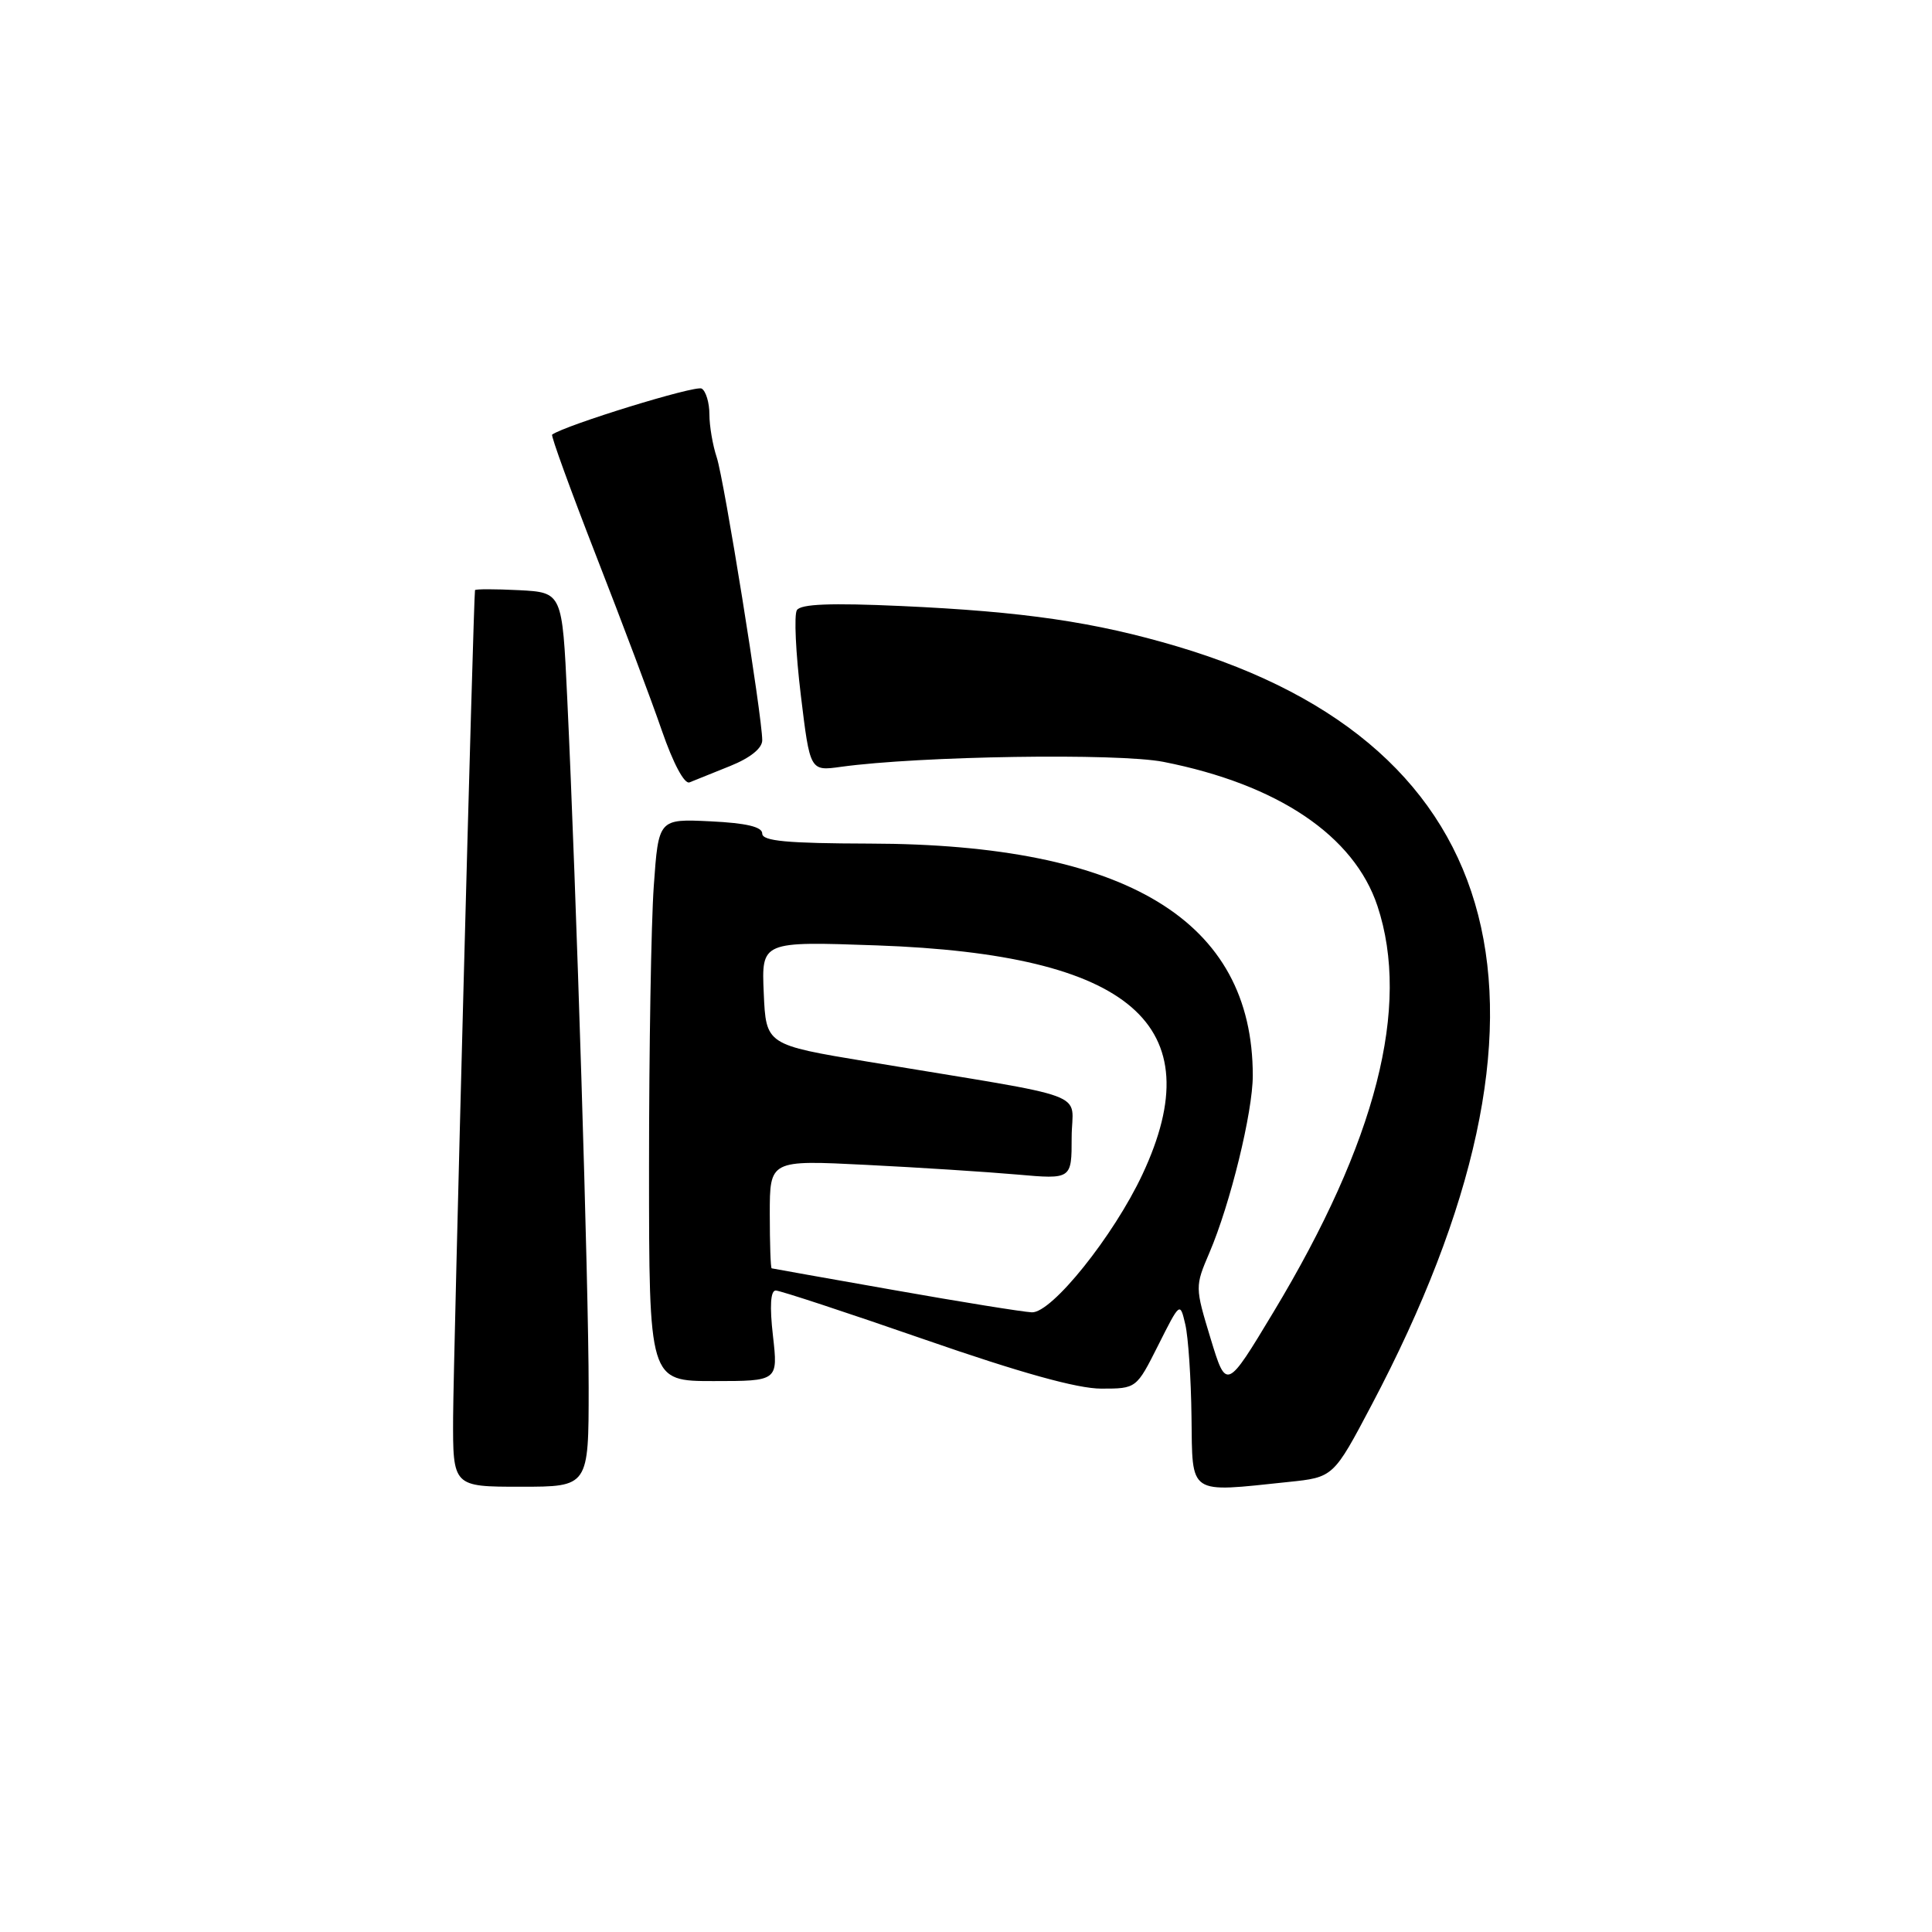 <?xml version="1.0" encoding="UTF-8" standalone="no"?>
<!DOCTYPE svg PUBLIC "-//W3C//DTD SVG 1.1//EN" "http://www.w3.org/Graphics/SVG/1.1/DTD/svg11.dtd" >
<svg xmlns="http://www.w3.org/2000/svg" xmlns:xlink="http://www.w3.org/1999/xlink" version="1.1" viewBox="0 0 256 256">
 <g >
 <path fill="currentColor"
d=" M 78.00 183.89 C 78.00 170.56 76.37 117.97 75.16 92.50 C 74.50 78.50 74.50 78.50 68.75 78.20 C 65.59 78.04 62.97 78.04 62.94 78.20 C 62.74 79.10 60.08 179.97 60.04 187.75 C 60.00 197.00 60.00 197.00 69.00 197.00 C 78.00 197.00 78.00 197.00 78.00 183.89 Z  M 170.70 196.37 C 176.69 195.75 176.69 195.75 181.77 186.12 C 209.35 133.88 200.37 98.85 156.00 85.66 C 145.09 82.42 135.69 81.04 119.40 80.30 C 110.06 79.88 106.10 80.03 105.59 80.85 C 105.20 81.48 105.44 86.54 106.11 92.09 C 107.33 102.18 107.33 102.18 111.42 101.61 C 121.86 100.17 148.13 99.77 154.16 100.95 C 169.33 103.94 179.42 110.73 182.52 120.05 C 186.94 133.38 182.37 151.24 168.74 173.86 C 162.50 184.22 162.50 184.22 160.41 177.36 C 158.34 170.54 158.34 170.47 160.25 166.00 C 163.02 159.53 166.00 147.36 166.00 142.52 C 166.00 121.98 149.28 111.85 115.25 111.78 C 104.29 111.75 101.00 111.45 101.00 110.45 C 101.00 109.56 98.90 109.06 94.13 108.83 C 87.26 108.50 87.26 108.50 86.63 117.40 C 86.28 122.30 86.00 139.06 86.00 154.65 C 86.00 183.00 86.00 183.00 94.55 183.00 C 103.10 183.00 103.10 183.00 102.42 177.00 C 101.97 173.06 102.10 171.00 102.79 171.00 C 103.36 171.00 112.25 173.93 122.54 177.50 C 135.21 181.90 142.75 184.00 145.91 184.00 C 150.58 184.00 150.58 184.00 153.47 178.25 C 156.36 172.50 156.36 172.50 157.06 175.50 C 157.45 177.15 157.82 182.66 157.88 187.75 C 158.02 198.23 157.33 197.77 170.70 196.37 Z  M 96.75 101.50 C 99.41 100.43 101.00 99.15 101.00 98.09 C 101.00 94.94 95.95 63.53 94.97 60.60 C 94.44 59.01 94.00 56.45 94.00 54.91 C 94.00 53.37 93.54 51.83 92.98 51.49 C 92.19 51.00 74.89 56.34 73.16 57.59 C 72.98 57.73 75.61 64.96 79.00 73.67 C 82.40 82.38 86.32 92.79 87.70 96.81 C 89.20 101.15 90.69 103.94 91.36 103.67 C 91.99 103.42 94.41 102.45 96.75 101.50 Z  M 118.50 170.95 C 109.70 169.40 102.39 168.10 102.25 168.06 C 102.11 168.03 102.00 164.79 102.00 160.86 C 102.00 153.71 102.00 153.71 114.75 154.35 C 121.76 154.70 130.76 155.28 134.75 155.63 C 142.00 156.27 142.00 156.27 142.00 150.72 C 142.00 144.44 145.50 145.74 115.00 140.68 C 101.50 138.44 101.50 138.44 101.20 131.58 C 100.90 124.73 100.90 124.73 116.20 125.27 C 149.90 126.47 160.68 135.77 151.38 155.61 C 147.56 163.77 139.34 174.02 136.72 173.89 C 135.50 173.83 127.30 172.51 118.50 170.95 Z "/>
</g>
</svg>